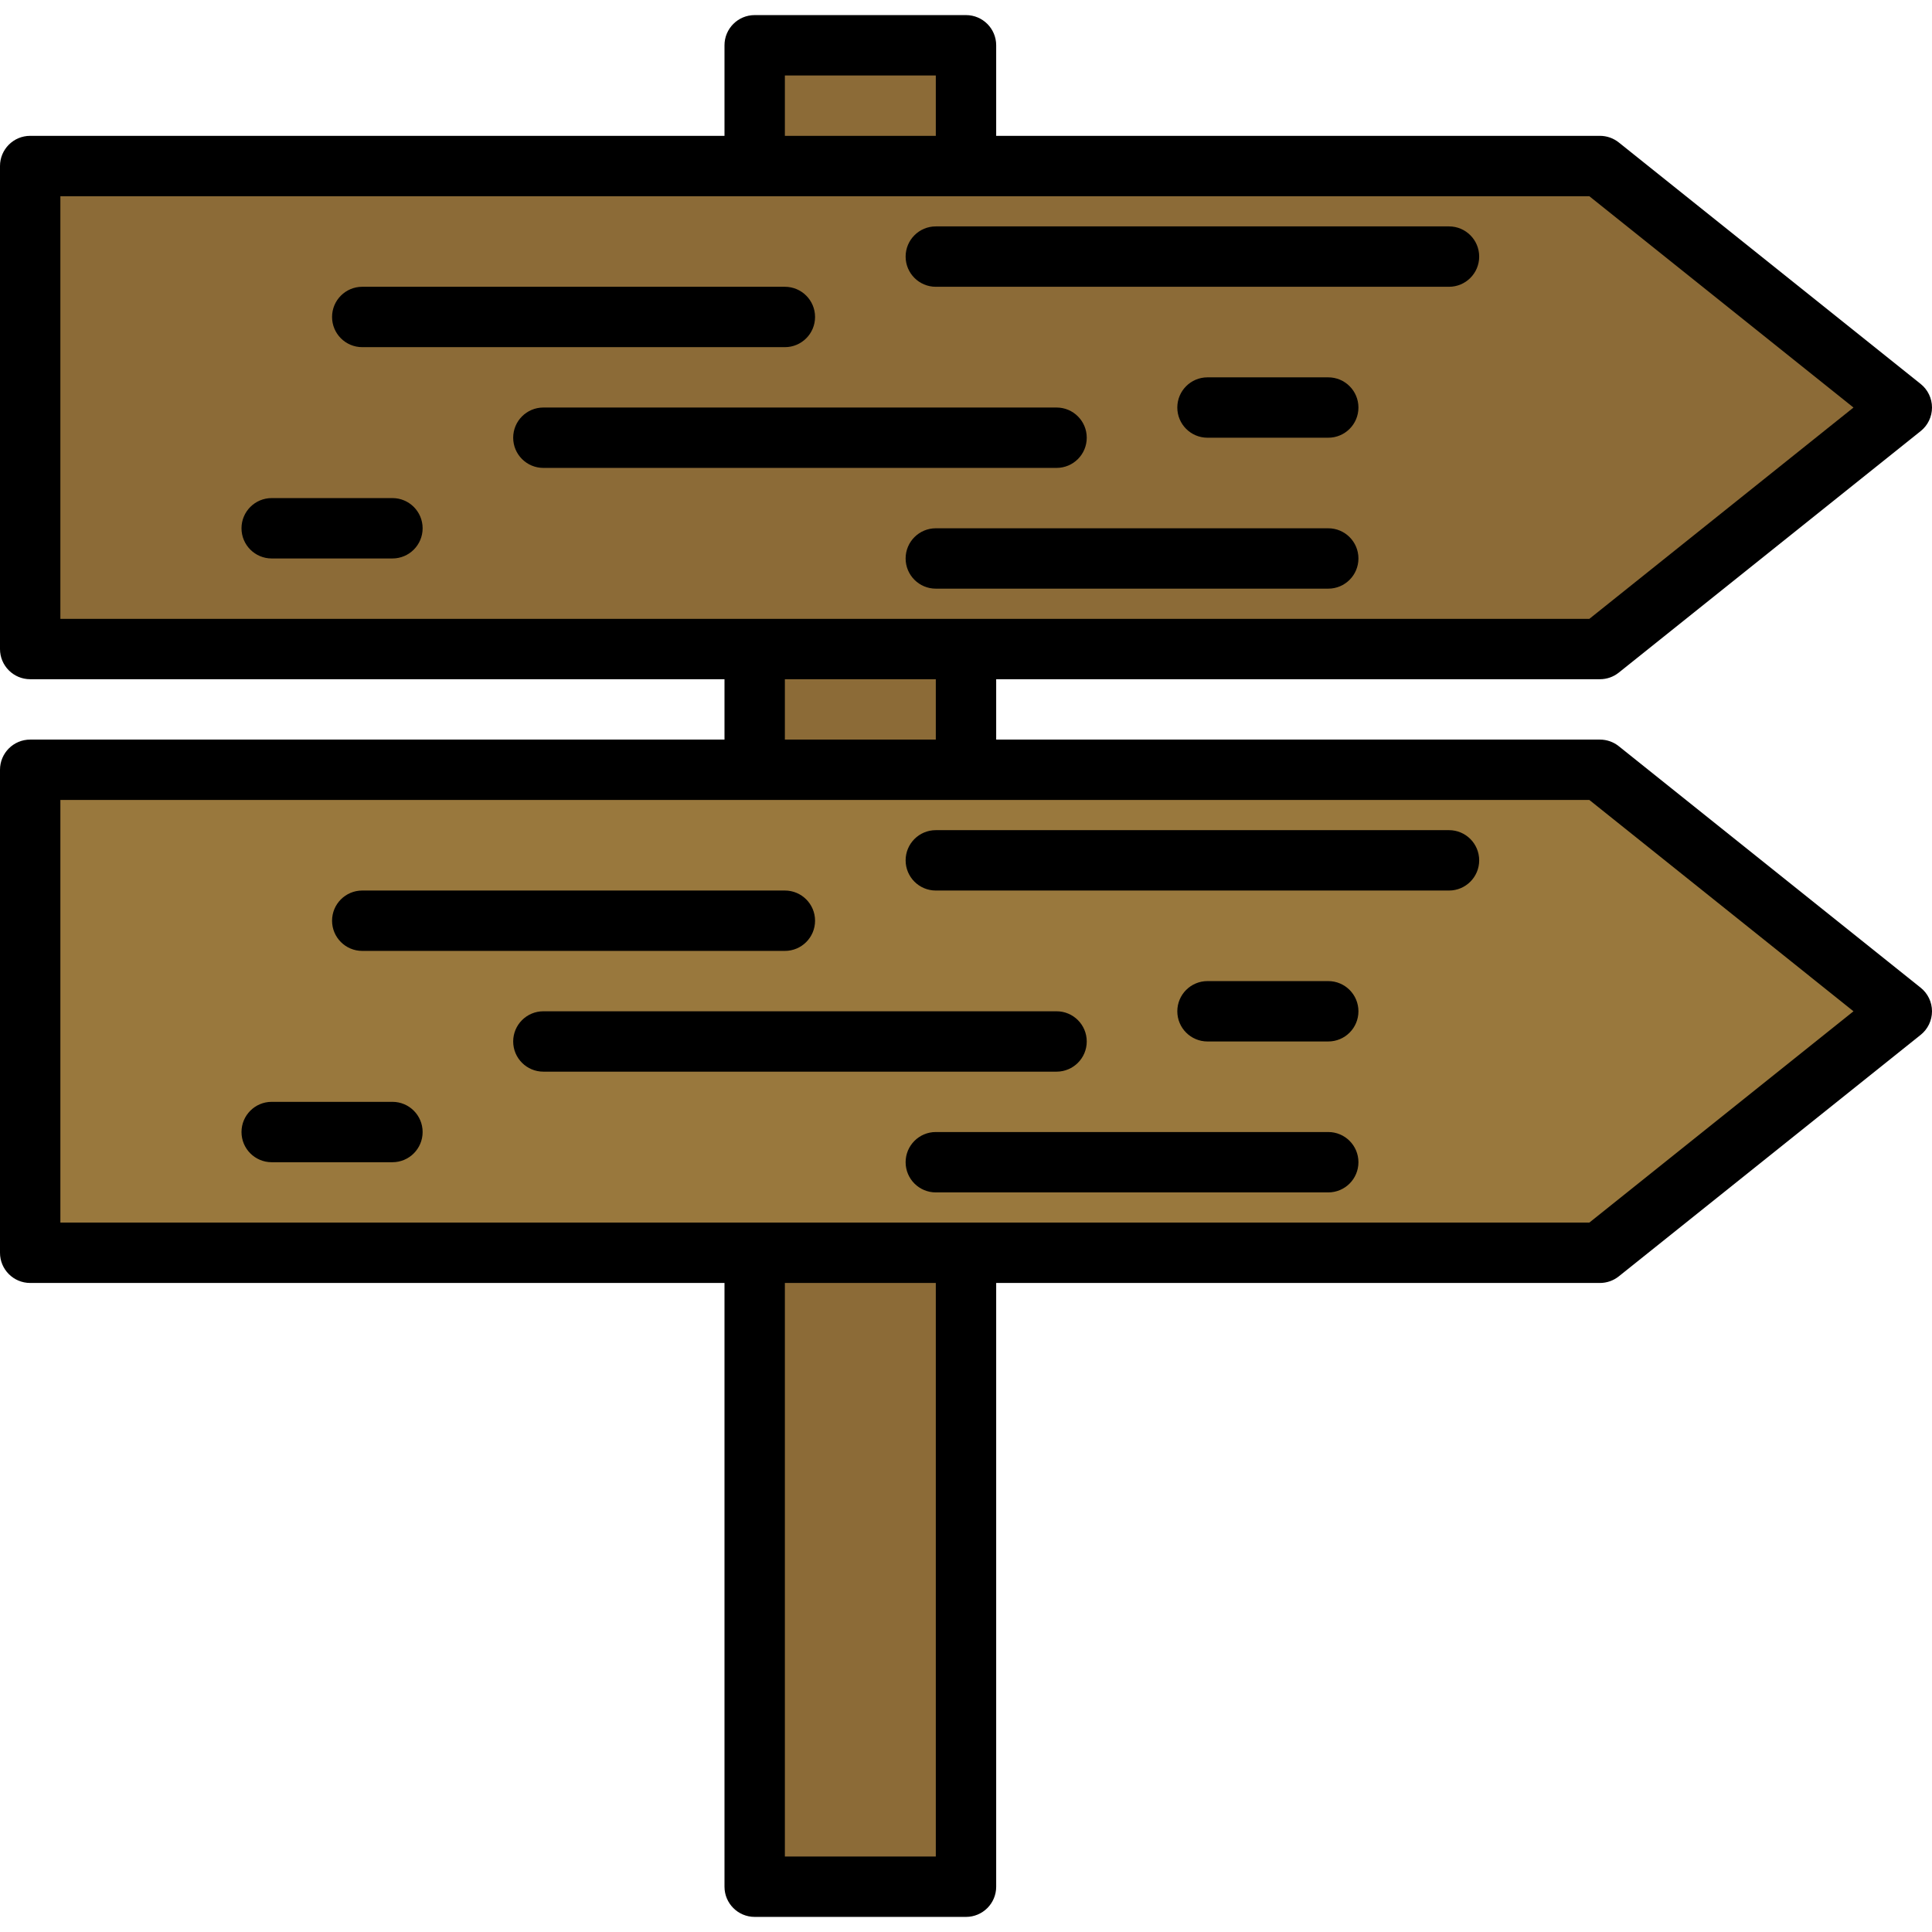 <?xml version="1.0" encoding="iso-8859-1"?>
<!-- Generator: Adobe Illustrator 19.0.0, SVG Export Plug-In . SVG Version: 6.00 Build 0)  -->
<svg version="1.1" id="Capa_1" xmlns="http://www.w3.org/2000/svg" xmlns:xlink="http://www.w3.org/1999/xlink" x="0px" y="0px"
	 viewBox="0 0 436.907 436.907" style="enable-background:new 0 0 436.907 436.907;" xml:space="preserve">
<rect x="170.667" y="10.24" style="fill:#8C6B37;" width="47.787" height="416.427"/>
<path d="M218.453,433.493h-47.787c-3.773,0-6.827-3.057-6.827-6.827V10.24c0-3.77,3.053-6.827,6.827-6.827h47.787
	c3.773,0,6.827,3.057,6.827,6.827v416.427C225.28,430.437,222.227,433.493,218.453,433.493z M177.493,419.84h34.133V17.067h-34.133
	V419.84z"/>
<polygon style="fill:#8C6B37;" points="6.827,37.547 361.813,37.547 430.08,92.16 361.813,146.773 6.827,146.773 "/>
<path d="M361.813,153.6H6.827C3.053,153.6,0,150.543,0,146.773V37.547c0-3.77,3.053-6.827,6.827-6.827h354.987
	c1.553,0,3.053,0.527,4.267,1.497l68.267,54.613c1.62,1.294,2.56,3.256,2.56,5.33s-0.94,4.036-2.56,5.33l-68.267,54.613
	C364.867,153.073,363.366,153.6,361.813,153.6z M13.653,139.947h345.767l59.733-47.787l-59.733-47.787H13.653V139.947z"/>
<path d="M177.493,78.507H81.92c-3.773,0-6.827-3.057-6.827-6.827s3.053-6.827,6.827-6.827h95.573c3.773,0,6.827,3.057,6.827,6.827
	S181.267,78.507,177.493,78.507z"/>
<path d="M327.68,64.853H211.627c-3.773,0-6.827-3.057-6.827-6.827s3.053-6.827,6.827-6.827H327.68c3.773,0,6.827,3.057,6.827,6.827
	S331.453,64.853,327.68,64.853z"/>
<path d="M238.933,105.813H122.88c-3.773,0-6.827-3.057-6.827-6.827s3.053-6.827,6.827-6.827h116.053
	c3.773,0,6.827,3.057,6.827,6.827S242.707,105.813,238.933,105.813z"/>
<path d="M300.373,98.987h-27.307c-3.773,0-6.827-3.057-6.827-6.827s3.053-6.827,6.827-6.827h27.307c3.773,0,6.827,3.057,6.827,6.827
	S304.147,98.987,300.373,98.987z"/>
<path d="M88.747,126.293H61.44c-3.773,0-6.827-3.057-6.827-6.827s3.053-6.827,6.827-6.827h27.307c3.773,0,6.827,3.057,6.827,6.827
	S92.52,126.293,88.747,126.293z"/>
<path d="M300.373,133.12h-88.747c-3.773,0-6.827-3.057-6.827-6.827c0-3.77,3.053-6.827,6.827-6.827h88.747
	c3.773,0,6.827,3.057,6.827,6.827C307.2,130.063,304.147,133.12,300.373,133.12z"/>
<polygon style="fill:#99783D;" points="6.827,174.08 361.813,174.08 430.08,228.693 361.813,283.307 6.827,283.307 "/>
<path d="M361.813,290.133H6.827c-3.773,0-6.827-3.057-6.827-6.827V174.08c0-3.77,3.053-6.827,6.827-6.827h354.987
	c1.553,0,3.053,0.527,4.267,1.497l68.267,54.613c1.62,1.294,2.56,3.256,2.56,5.33s-0.94,4.036-2.56,5.33l-68.267,54.613
	C364.867,289.606,363.366,290.133,361.813,290.133z M13.653,276.48h345.767l59.733-47.787l-59.733-47.787H13.653V276.48z"/>
<path d="M177.493,215.04H81.92c-3.773,0-6.827-3.057-6.827-6.827c0-3.77,3.053-6.827,6.827-6.827h95.573
	c3.773,0,6.827,3.057,6.827,6.827C184.32,211.983,181.267,215.04,177.493,215.04z"/>
<path d="M327.68,201.387H211.627c-3.773,0-6.827-3.057-6.827-6.827c0-3.77,3.053-6.827,6.827-6.827H327.68
	c3.773,0,6.827,3.057,6.827,6.827C334.507,198.33,331.453,201.387,327.68,201.387z"/>
<path d="M238.933,242.347H122.88c-3.773,0-6.827-3.057-6.827-6.827c0-3.77,3.053-6.827,6.827-6.827h116.053
	c3.773,0,6.827,3.057,6.827,6.827C245.76,239.29,242.707,242.347,238.933,242.347z"/>
<path d="M300.373,235.52h-27.307c-3.773,0-6.827-3.057-6.827-6.827c0-3.77,3.053-6.827,6.827-6.827h27.307
	c3.773,0,6.827,3.057,6.827,6.827C307.2,232.463,304.147,235.52,300.373,235.52z"/>
<path d="M88.747,262.827H61.44c-3.773,0-6.827-3.057-6.827-6.827s3.053-6.827,6.827-6.827h27.307c3.773,0,6.827,3.057,6.827,6.827
	S92.52,262.827,88.747,262.827z"/>
<path d="M300.373,269.653h-88.747c-3.773,0-6.827-3.057-6.827-6.827c0-3.77,3.053-6.827,6.827-6.827h88.747
	c3.773,0,6.827,3.057,6.827,6.827C307.2,266.597,304.147,269.653,300.373,269.653z"/>
<g>
</g>
<g>
</g>
<g>
</g>
<g>
</g>
<g>
</g>
<g>
</g>
<g>
</g>
<g>
</g>
<g>
</g>
<g>
</g>
<g>
</g>
<g>
</g>
<g>
</g>
<g>
</g>
<g>
</g>
</svg>
